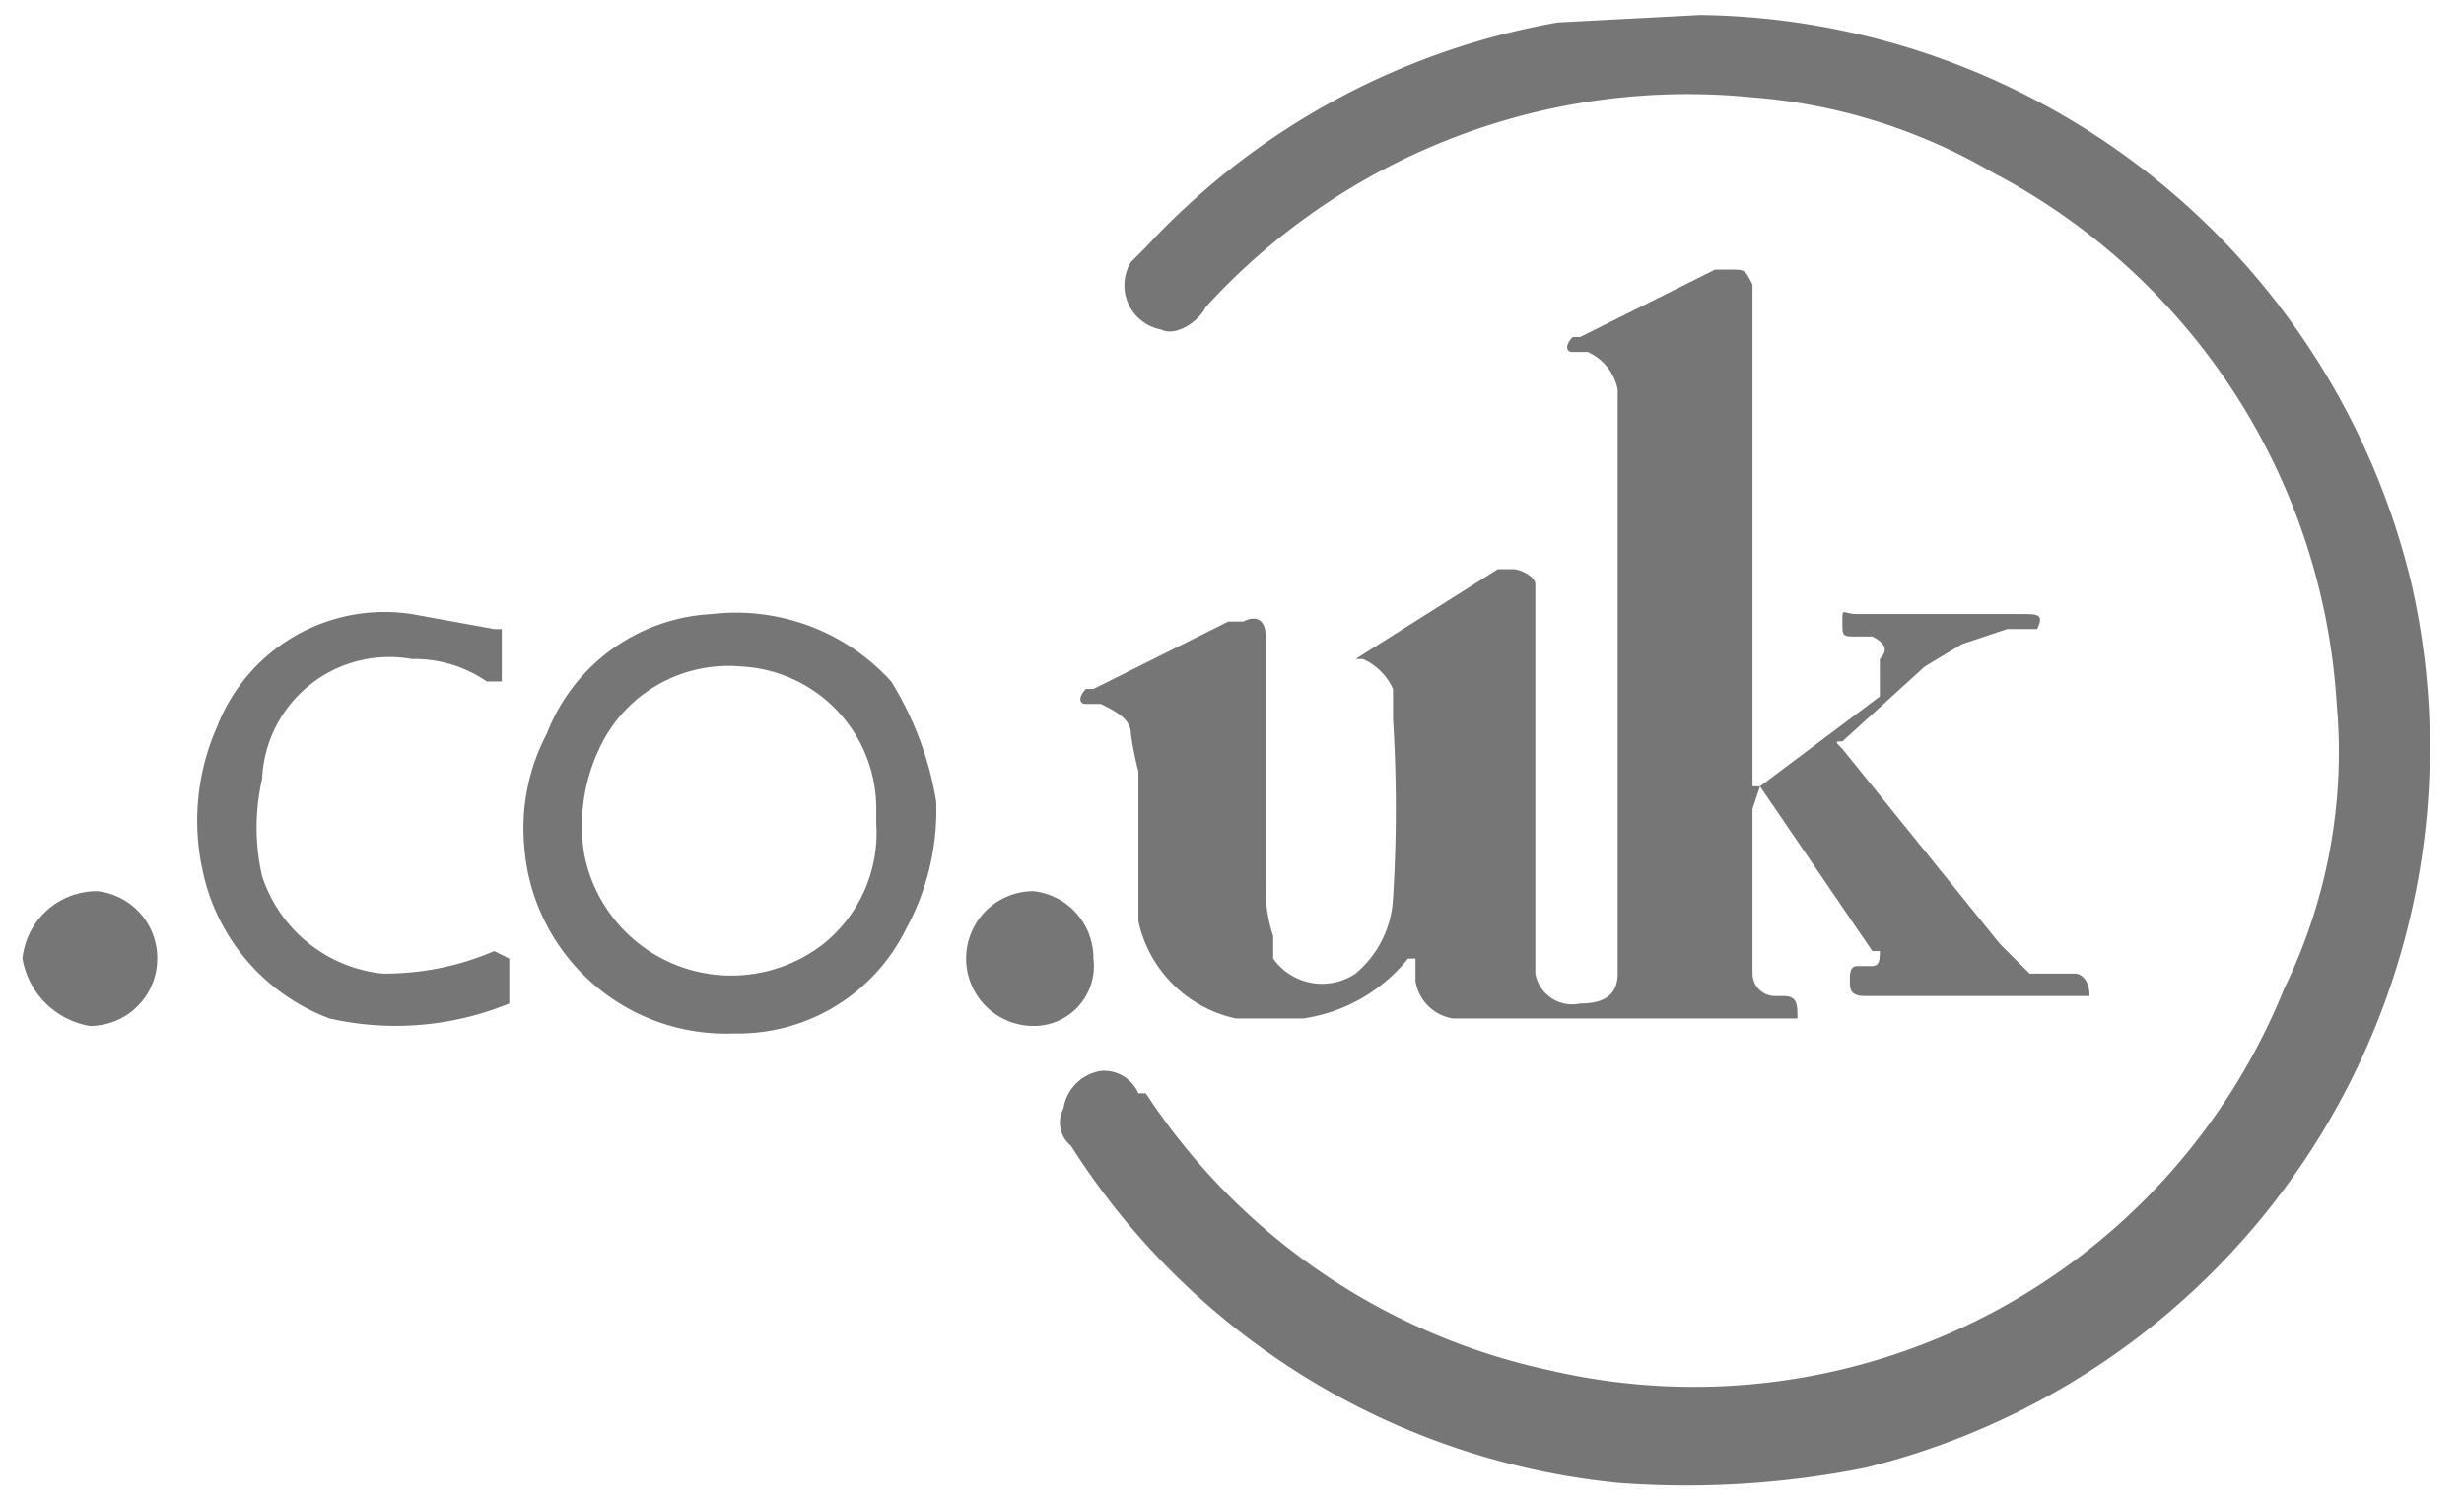 <svg id="Layer_1" data-name="Layer 1" xmlns="http://www.w3.org/2000/svg" width="32.9" height="20" viewBox="0 0 32.9 20"><defs><style>.cls-1{fill:#767676;}</style></defs><path class="cls-1" d="M22.7.2a9.9,9.9,0,0,1,9.5,7.6,9.9,9.9,0,0,1-7.3,11.8,12.2,12.2,0,0,1-3.3.2,9.8,9.8,0,0,1-7.3-4.5.4.4,0,0,1-.1-.5.6.6,0,0,1,.5-.5.5.5,0,0,1,.5.3h.1a8.6,8.6,0,0,0,5.4,3.7,8.5,8.5,0,0,0,9.8-5.1,7.2,7.2,0,0,0,.7-3.8,8.6,8.6,0,0,0-4.6-7.1,7.5,7.5,0,0,0-3.2-1,8.7,8.7,0,0,0-7.3,2.8c-.1.2-.4.4-.6.3a.6.6,0,0,1-.4-.9l.2-.2A9.8,9.8,0,0,1,20.8.3Z"/><path class="cls-1" d="M23.4,10.8h0V13a.3.3,0,0,0,.3.3h.1c.2,0,.2.1.2.3H19.4a.6.6,0,0,1-.5-.5v-.3h-.1a2.2,2.2,0,0,1-1.4.8h-.9a1.7,1.7,0,0,1-1.3-1.3V10.3a4.3,4.3,0,0,1-.1-.5c0-.2-.2-.3-.4-.4h-.2c-.1,0-.1-.1,0-.2h.1l1.8-.9h.2c.2-.1.3,0,.3.2v3.3a2,2,0,0,0,.1.7v.3a.8.8,0,0,0,1.1.2,1.4,1.4,0,0,0,.5-1,19.2,19.2,0,0,0,0-2.4V9.2a.8.8,0,0,0-.4-.4h-.1L20,7.6h.2c.1,0,.3.1.3.2v5.2a.5.5,0,0,0,.6.4c.3,0,.5-.1.5-.4V5.2a.7.7,0,0,0-.4-.5H21c-.1,0-.1-.1,0-.2h.1l1.8-.9h.2c.2,0,.2,0,.3.2v6.7h.1l1.6-1.2V8.8c.1-.1.1-.2-.1-.3h-.2c-.2,0-.2,0-.2-.2s0-.1.2-.1h2.2c.2,0,.3,0,.2.2h-.4l-.6.2-.5.3-1.1,1c-.1,0-.1,0,0,.1l2.1,2.6.4.4h.6c.1,0,.2.1.2.3H24.9c-.2,0-.2-.1-.2-.2s0-.2.1-.2H25c.1,0,.1-.1.1-.2H25l-1.5-2.2Z"/><path class="cls-1" d="M9.8,13.8A2.7,2.7,0,0,1,7,11.3a2.7,2.7,0,0,1,.3-1.5A2.5,2.5,0,0,1,9.5,8.2a2.8,2.8,0,0,1,2.4.9,4.4,4.4,0,0,1,.6,1.6,3.3,3.3,0,0,1-.4,1.7A2.5,2.5,0,0,1,9.8,13.8ZM11.7,11v-.2A1.9,1.9,0,0,0,9.9,8.9,1.9,1.9,0,0,0,8,10a2.4,2.4,0,0,0-.2,1.4A2,2,0,0,0,11,12.6,1.9,1.9,0,0,0,11.7,11Z"/><path class="cls-1" d="M6.8,12.8v.6h0a4,4,0,0,1-2.4.2,2.7,2.7,0,0,1-1.7-2,3.1,3.1,0,0,1,.2-1.9A2.4,2.4,0,0,1,5.5,8.2l1.1.2h.1v.7H6.5a1.7,1.7,0,0,0-1-.3,1.7,1.7,0,0,0-2,1.6,2.9,2.9,0,0,0,0,1.3,1.9,1.9,0,0,0,1.6,1.3,3.7,3.7,0,0,0,1.5-.3Z"/><path class="cls-1" d="M1.2,13.7a1.1,1.1,0,0,1-.9-.9,1,1,0,0,1,1-.9.9.9,0,0,1,.8.9A.9.9,0,0,1,1.2,13.7Z"/><path class="cls-1" d="M14.6,12.8a.8.8,0,0,1-.8.9.9.9,0,1,1,0-1.8A.9.9,0,0,1,14.6,12.8Z"/></svg>